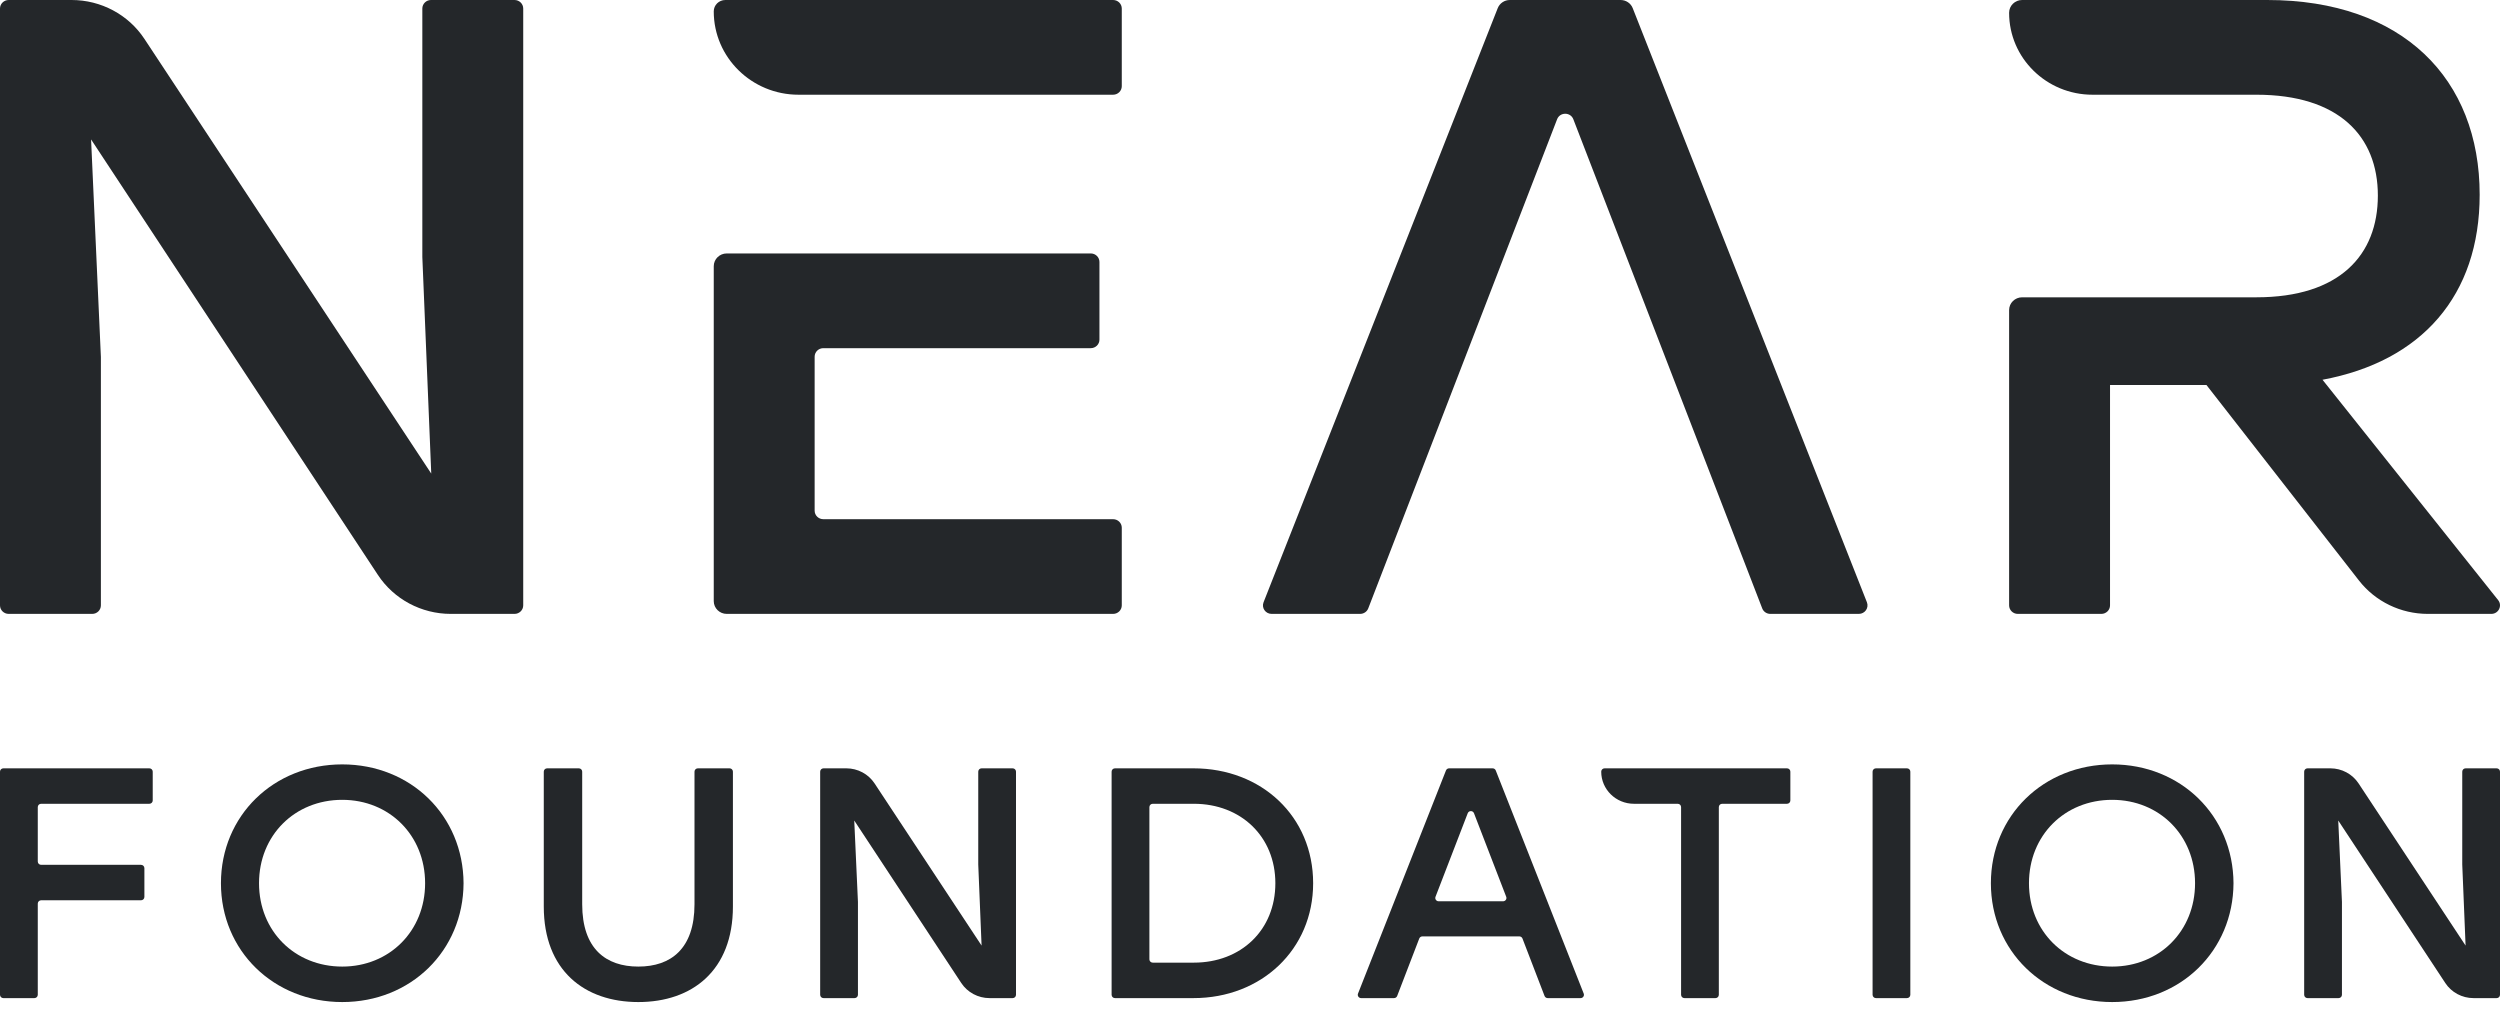 <?xml version="1.0" encoding="UTF-8"?> <svg xmlns="http://www.w3.org/2000/svg" width="90" height="37" viewBox="0 0 90 37" fill="none"><g clip-path="url(#clip0_365:3273)"><path fill-rule="evenodd" clip-rule="evenodd" d="M18.836 0.307V21.793C18.836 21.963 18.696 22.1 18.523 22.1H16.229C15.169 22.1 14.181 21.572 13.605 20.698L3.279 5.02L3.632 12.85V21.793C3.632 21.963 3.492 22.1 3.32 22.1H0.313C0.14 22.1 0 21.963 0 21.793V0.307C0 0.138 0.14 0 0.313 0H2.577C3.636 0 4.623 0.527 5.199 1.4L15.525 17.049L15.204 9.251V0.307C15.204 0.138 15.344 0 15.516 0H18.523C18.696 0 18.836 0.138 18.836 0.307Z" fill="#24272A"></path><path fill-rule="evenodd" clip-rule="evenodd" d="M48.964 22.1H45.779C45.559 22.1 45.408 21.884 45.488 21.682L53.918 0.294C53.988 0.117 54.161 0 54.355 0H58.341C58.535 0 58.709 0.117 58.778 0.294L67.209 21.682C67.288 21.884 67.137 22.1 66.917 22.1H63.732C63.602 22.1 63.486 22.021 63.44 21.902L56.64 4.293C56.538 4.029 56.158 4.029 56.056 4.293L49.257 21.902C49.211 22.021 49.094 22.1 48.964 22.1Z" fill="#24272A"></path><path fill-rule="evenodd" clip-rule="evenodd" d="M89.933 21.604L83.61 13.671C87.178 13.008 89.268 10.64 89.268 7.009C89.268 2.842 86.503 6.10352e-05 81.618 6.10352e-05H72.797C72.538 6.10352e-05 72.328 0.206 72.328 0.46C72.328 2.089 73.672 3.41 75.331 3.41H81.232C84.189 3.41 85.603 4.894 85.603 7.04C85.603 9.188 84.221 10.703 81.232 10.703H72.797C72.538 10.703 72.328 10.909 72.328 11.163V21.793C72.328 21.963 72.468 22.1 72.641 22.1H75.648C75.821 22.1 75.961 21.963 75.961 21.793V13.86H79.432L84.922 20.898C85.513 21.656 86.43 22.1 87.403 22.1H89.687C89.948 22.1 90.094 21.805 89.933 21.604Z" fill="#24272A"></path><path fill-rule="evenodd" clip-rule="evenodd" d="M40.071 18.691H29.64C29.467 18.691 29.327 18.553 29.327 18.384V12.841C29.327 12.672 29.467 12.534 29.64 12.534H39.268C39.44 12.534 39.58 12.397 39.58 12.227V9.431C39.58 9.261 39.44 9.124 39.268 9.124H26.163C25.904 9.124 25.695 9.33 25.695 9.584V21.64C25.695 21.894 25.904 22.1 26.163 22.1H40.071C40.244 22.1 40.384 21.963 40.384 21.793V18.997C40.384 18.828 40.244 18.691 40.071 18.691ZM40.071 0H26.112C25.881 0 25.695 0.184 25.695 0.41C25.695 2.067 27.062 3.41 28.748 3.41H40.071C40.244 3.41 40.384 3.272 40.384 3.103V0.307C40.384 0.138 40.244 0 40.071 0Z" fill="#24272A"></path><path fill-rule="evenodd" clip-rule="evenodd" d="M1.36 29.055V31.015C1.36 31.081 1.414 31.134 1.481 31.134H5.077C5.143 31.134 5.198 31.187 5.198 31.253V32.291C5.198 32.357 5.143 32.41 5.077 32.41H1.481C1.414 32.41 1.36 32.464 1.36 32.529V35.813C1.36 35.878 1.306 35.932 1.239 35.932H0.121C0.054 35.932 0 35.878 0 35.813V27.779C0 27.713 0.054 27.66 0.121 27.66H5.377C5.444 27.66 5.498 27.713 5.498 27.779V28.817C5.498 28.883 5.444 28.936 5.377 28.936H1.481C1.414 28.936 1.36 28.989 1.36 29.055Z" fill="#24272A"></path><path fill-rule="evenodd" clip-rule="evenodd" d="M9.325 31.796C9.325 33.521 10.612 34.797 12.321 34.797C14.017 34.797 15.304 33.521 15.304 31.796C15.304 30.071 14.017 28.794 12.321 28.794C10.612 28.794 9.325 30.071 9.325 31.796ZM16.688 31.796C16.676 34.23 14.787 36.074 12.321 36.074C9.854 36.074 7.954 34.23 7.954 31.796C7.954 29.361 9.854 27.518 12.321 27.518C14.787 27.518 16.676 29.361 16.688 31.796Z" fill="#24272A"></path><path fill-rule="evenodd" clip-rule="evenodd" d="M26.265 27.66C26.331 27.66 26.385 27.713 26.385 27.779V32.635C26.385 34.939 24.918 36.074 22.98 36.074C21.044 36.074 19.576 34.939 19.576 32.635V27.779C19.576 27.713 19.63 27.66 19.697 27.66H20.838C20.905 27.66 20.959 27.713 20.959 27.779V32.552C20.959 34.159 21.814 34.797 22.98 34.797C24.148 34.797 25.002 34.159 25.002 32.552V27.779C25.002 27.713 25.056 27.66 25.123 27.66H26.265Z" fill="#24272A"></path><path fill-rule="evenodd" clip-rule="evenodd" d="M36.576 27.779V35.813C36.576 35.879 36.522 35.932 36.455 35.932H35.622C35.212 35.932 34.829 35.727 34.606 35.389L30.753 29.539L30.886 32.469V35.813C30.886 35.879 30.831 35.932 30.764 35.932H29.647C29.58 35.932 29.526 35.879 29.526 35.813V27.779C29.526 27.713 29.58 27.66 29.647 27.66H30.468C30.878 27.66 31.261 27.864 31.484 28.202L35.337 34.041L35.217 31.122V27.779C35.217 27.713 35.271 27.66 35.337 27.66H36.455C36.522 27.66 36.576 27.713 36.576 27.779Z" fill="#24272A"></path><path fill-rule="evenodd" clip-rule="evenodd" d="M45.913 31.796C45.913 30.118 44.674 28.936 42.978 28.936H41.499C41.432 28.936 41.378 28.989 41.378 29.055V34.537C41.378 34.602 41.432 34.655 41.499 34.655H42.978C44.674 34.655 45.913 33.486 45.913 31.796ZM47.273 31.796C47.273 34.183 45.408 35.932 42.966 35.932H40.139C40.072 35.932 40.018 35.879 40.018 35.813V27.779C40.018 27.713 40.072 27.66 40.139 27.66H42.966C45.42 27.66 47.273 29.397 47.273 31.796Z" fill="#24272A"></path><path fill-rule="evenodd" clip-rule="evenodd" d="M54.224 32.285L53.064 29.277C53.025 29.174 52.877 29.174 52.838 29.277L51.678 32.285C51.648 32.362 51.706 32.446 51.791 32.446H54.111C54.196 32.446 54.254 32.362 54.224 32.285ZM54.696 33.71H51.206C51.156 33.71 51.111 33.741 51.093 33.787L50.298 35.855C50.28 35.901 50.235 35.932 50.184 35.932H49.001C48.916 35.932 48.858 35.848 48.888 35.77L52.055 27.736C52.073 27.69 52.118 27.66 52.168 27.66H53.734C53.784 27.66 53.829 27.69 53.847 27.736L57.014 35.77C57.044 35.848 56.986 35.932 56.901 35.932H55.718C55.667 35.932 55.622 35.901 55.604 35.855L54.809 33.787C54.791 33.741 54.746 33.71 54.696 33.71Z" fill="#24272A"></path><path fill-rule="evenodd" clip-rule="evenodd" d="M64.332 28.936H61.999C61.932 28.936 61.878 28.989 61.878 29.055V35.813C61.878 35.879 61.824 35.932 61.757 35.932H60.64C60.573 35.932 60.519 35.879 60.519 35.813V29.055C60.519 28.989 60.465 28.936 60.398 28.936H58.822C58.171 28.936 57.644 28.418 57.644 27.779C57.644 27.713 57.698 27.66 57.765 27.66H64.332C64.399 27.66 64.453 27.713 64.453 27.779V28.817C64.453 28.883 64.399 28.936 64.332 28.936Z" fill="#24272A"></path><path fill-rule="evenodd" clip-rule="evenodd" d="M67.534 27.66H68.651C68.718 27.66 68.772 27.713 68.772 27.779V35.813C68.772 35.878 68.718 35.932 68.651 35.932H67.534C67.467 35.932 67.413 35.878 67.413 35.813V27.779C67.413 27.713 67.467 27.66 67.534 27.66Z" fill="#24272A"></path><path fill-rule="evenodd" clip-rule="evenodd" d="M73.043 31.796C73.043 33.521 74.33 34.797 76.039 34.797C77.735 34.797 79.022 33.521 79.022 31.796C79.022 30.071 77.735 28.794 76.039 28.794C74.33 28.794 73.043 30.071 73.043 31.796ZM80.406 31.796C80.394 34.23 78.505 36.074 76.039 36.074C73.572 36.074 71.672 34.23 71.672 31.796C71.672 29.361 73.572 27.518 76.039 27.518C78.505 27.518 80.394 29.361 80.406 31.796Z" fill="#24272A"></path><path fill-rule="evenodd" clip-rule="evenodd" d="M90 27.779V35.813C90 35.879 89.946 35.932 89.879 35.932H89.046C88.636 35.932 88.253 35.727 88.031 35.389L84.177 29.539L84.31 32.469V35.813C84.31 35.879 84.255 35.932 84.189 35.932H83.071C83.004 35.932 82.95 35.879 82.95 35.813V27.779C82.95 27.713 83.004 27.66 83.071 27.66H83.893C84.303 27.66 84.685 27.864 84.908 28.202L88.761 34.041L88.641 31.122V27.779C88.641 27.713 88.695 27.66 88.762 27.66H89.879C89.946 27.66 90 27.713 90 27.779Z" fill="#24272A"></path></g><defs><clipPath id="clip0_365:3273"><rect width="90" height="36.219" fill="white"></rect></clipPath></defs></svg> 
